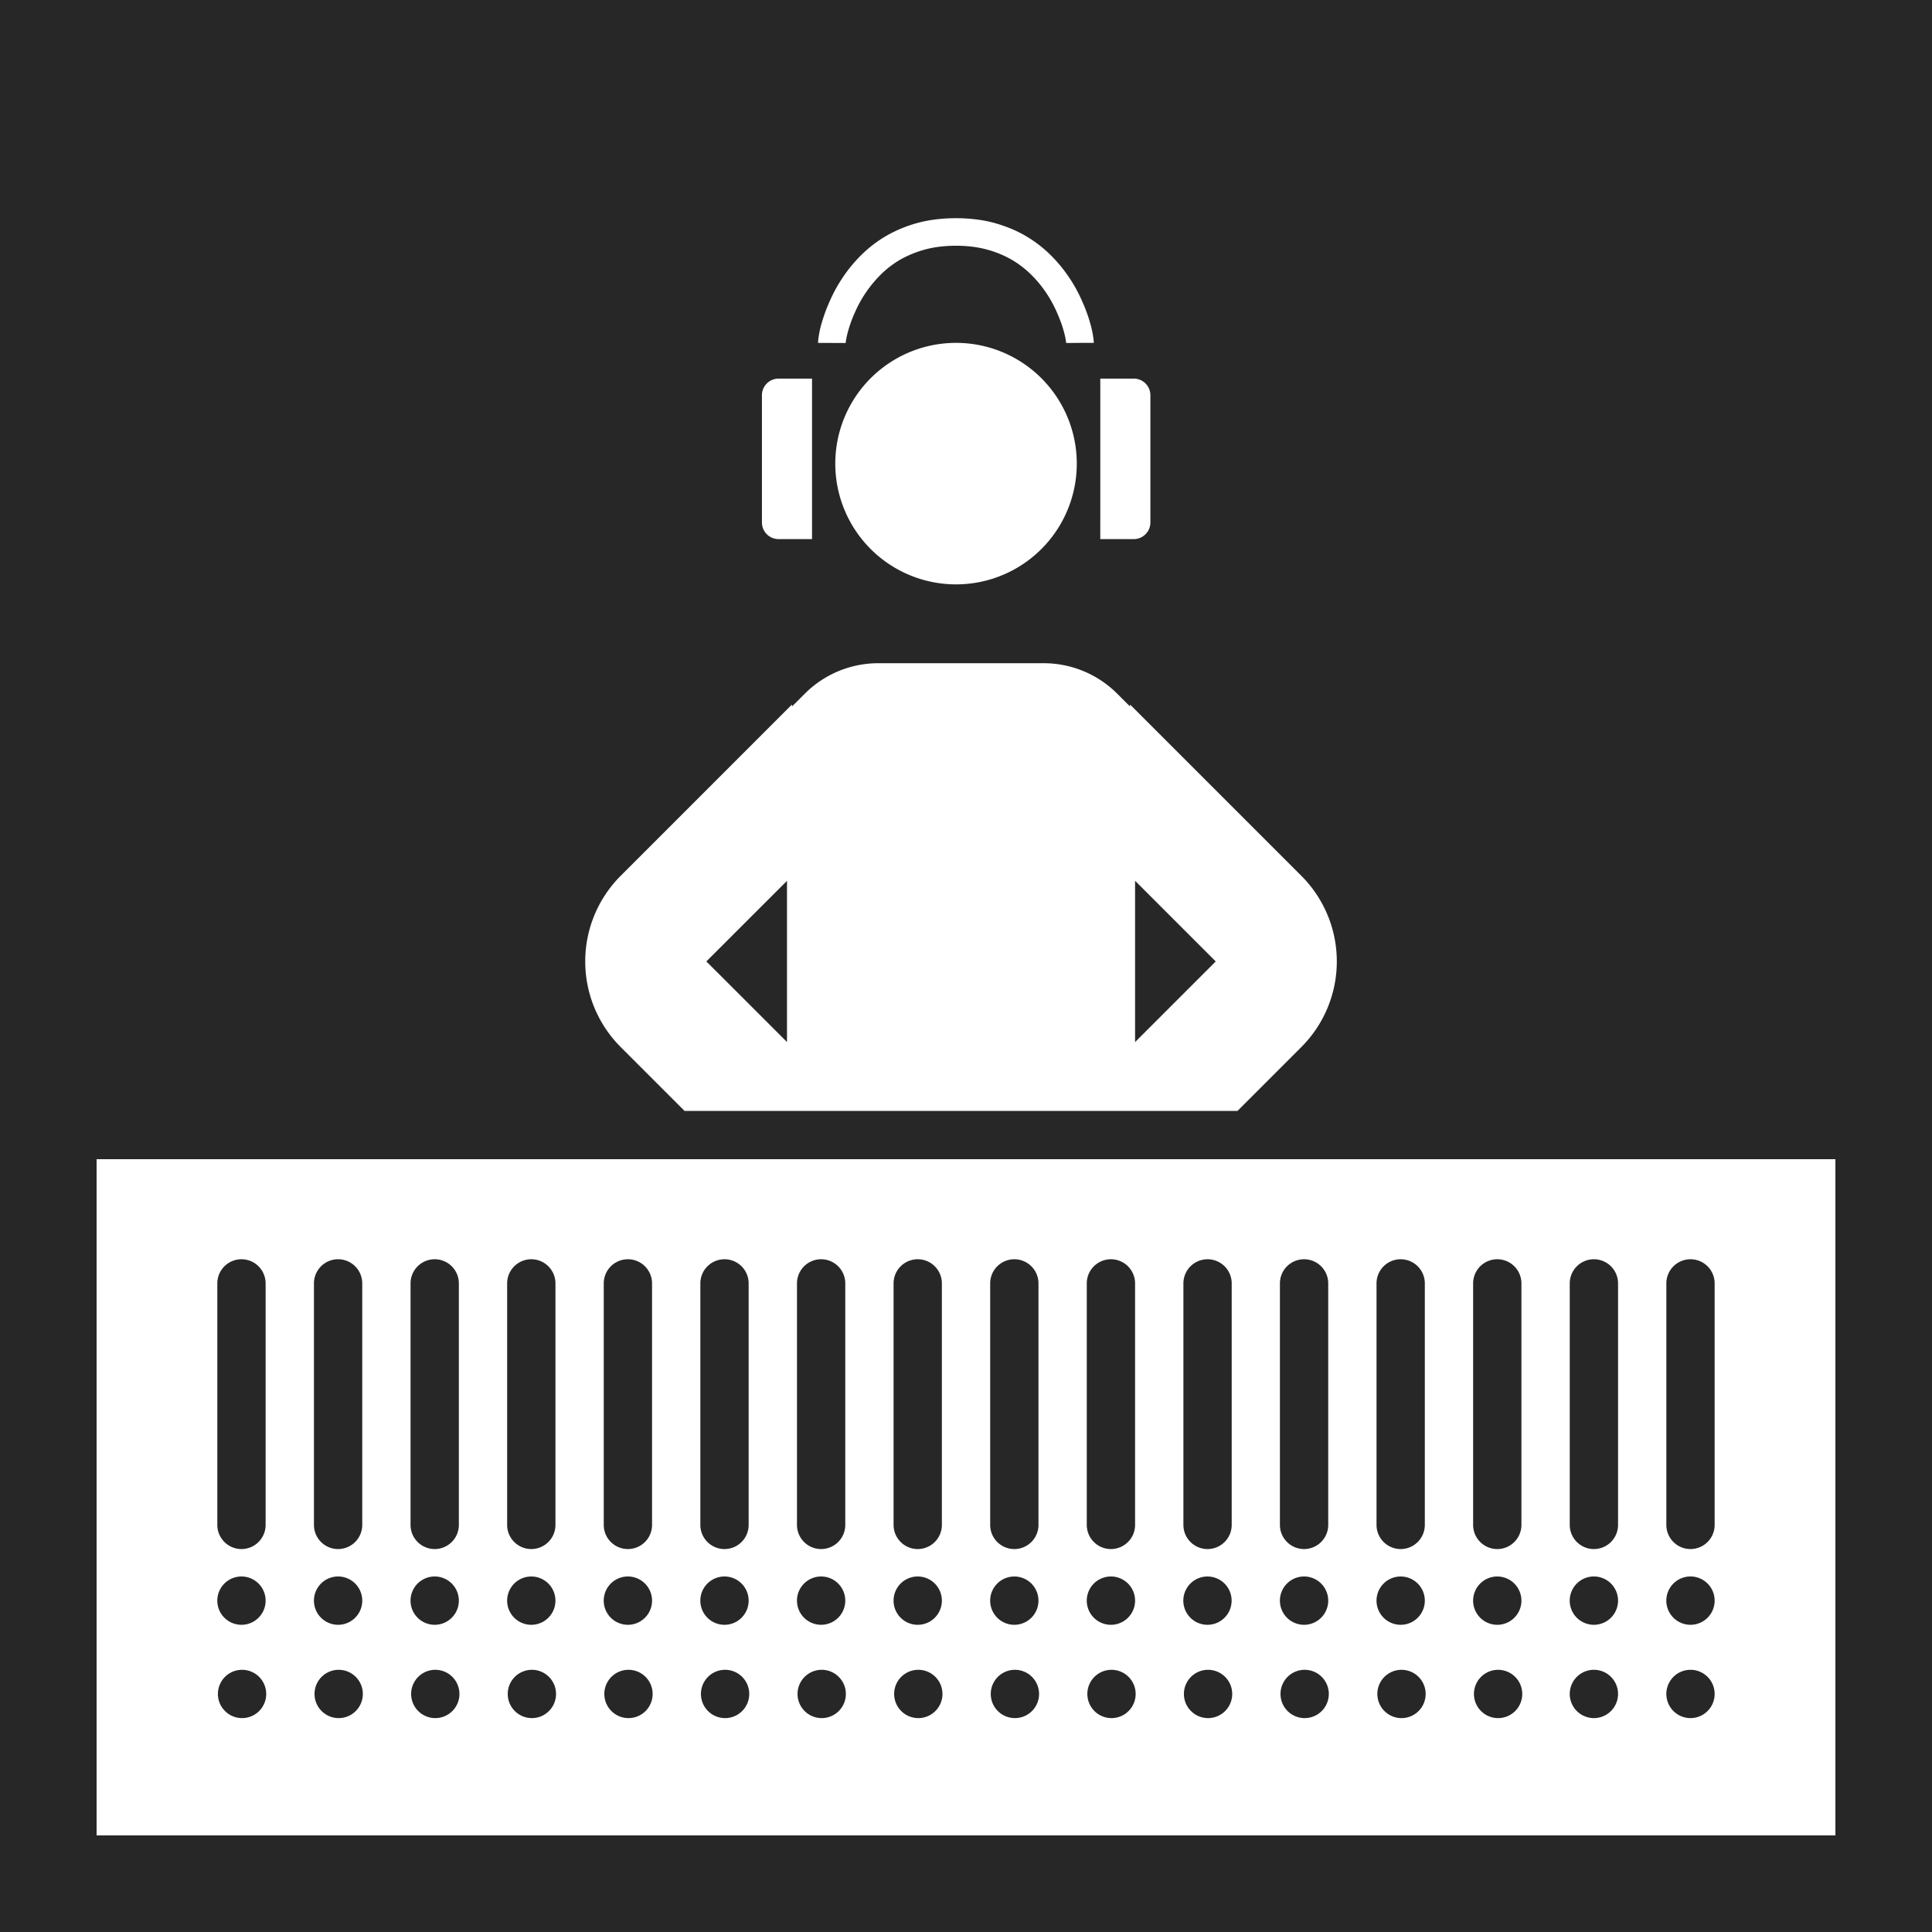 <svg fill="none" xmlns="http://www.w3.org/2000/svg" viewBox="0 0 140 140"
  id="te-d13dd0ee-46232655-dea72a66">
  <g clip-path="url(#clip0_2949_536)" fill="#272727">
    <path
      d="M0 0v140h140V0H0Zm79.731 37.86V27.435h2.425c.666 0 1.205.54 1.205 1.206v9.219c0 .665-.54 1.206-1.205 1.206H79.73V37.86Zm-20.35-13.796c.061-.32.166-.705.318-1.154.143-.428.333-.899.573-1.406a10.83 10.83 0 0 1 .91-1.563c.372-.534.807-1.05 1.3-1.53a9.07 9.07 0 0 1 1.764-1.333 9.647 9.647 0 0 1 2.244-.924c1.675-.457 3.889-.457 5.559 0 .824.23 1.579.538 2.243.924a9.145 9.145 0 0 1 1.767 1.334c.493.48.929.995 1.3 1.53.367.526.67 1.046.91 1.565.237.501.427.97.573 1.402.15.453.254.835.315 1.155.074.375.102.637.102.783h-1l-1.001.008a3.332 3.332 0 0 0-.064-.41 8.028 8.028 0 0 0-.248-.902 12.458 12.458 0 0 0-.488-1.19 8.96 8.96 0 0 0-.74-1.27c-.301-.43-.654-.85-1.054-1.238a7.054 7.054 0 0 0-1.375-1.037 7.477 7.477 0 0 0-1.772-.724c-1.323-.37-3.167-.37-4.495 0a7.769 7.769 0 0 0-1.775.724 7.044 7.044 0 0 0-1.37 1.037 8.885 8.885 0 0 0-1.797 2.508c-.201.43-.364.824-.485 1.19a7.694 7.694 0 0 0-.25.902c-.037.19-.062.325-.064.41l-2.001-.008c0-.146.027-.408.102-.783Zm18.647 9.532a8.75 8.75 0 1 1-17.5 0 8.75 8.75 0 0 1 17.5 0Zm-22.815-4.955c0-.666.54-1.206 1.205-1.206h2.425v11.63h-2.425c-.666 0-1.205-.54-1.205-1.205v-9.22ZM44.978 63.464 57.39 51.05v.145l.935-.933a7.528 7.528 0 0 1 5.322-2.203H75.63c1.996 0 3.91.792 5.322 2.203l.935.933v-.145L94.3 63.464a8.775 8.775 0 0 1 0 12.41l-4.626 4.627h-40.07l-4.626-4.627a8.775 8.775 0 0 1 0-12.41ZM133 133H7V84h126v49Z"></path>
    <path
      d="m57.03 63.826-5.845 5.843 5.844 5.843V63.826ZM82.252 63.826v11.686l5.844-5.843-5.844-5.843ZM17.498 112.25a1.75 1.75 0 0 0 1.75-1.75V93a1.75 1.75 0 0 0-3.5 0v17.5c0 .966.784 1.75 1.75 1.75ZM17.498 124.5a1.75 1.75 0 1 0 .001-3.499 1.75 1.75 0 0 0 0 3.499ZM17.498 117.739a1.75 1.75 0 1 0-.001-3.501 1.75 1.75 0 0 0 .001 3.501ZM24.5 112.25a1.75 1.75 0 0 0 1.75-1.75V93a1.75 1.75 0 0 0-3.5 0v17.5c0 .966.783 1.75 1.75 1.75ZM24.5 124.5a1.75 1.75 0 1 0 .001-3.499 1.75 1.75 0 0 0-.001 3.499ZM24.5 117.739a1.75 1.75 0 1 0 0-3.501 1.75 1.75 0 0 0 0 3.501ZM31.5 124.5a1.75 1.75 0 1 0 .001-3.499 1.75 1.75 0 0 0 0 3.499ZM31.5 117.739a1.75 1.75 0 1 0-.001-3.501 1.75 1.75 0 0 0 .001 3.501ZM31.5 112.25a1.75 1.75 0 0 0 1.75-1.75V93a1.75 1.75 0 0 0-3.5 0v17.5c0 .966.784 1.75 1.75 1.75ZM38.5 124.5a1.75 1.75 0 1 0 .001-3.499 1.75 1.75 0 0 0 0 3.499ZM38.5 117.739a1.75 1.75 0 1 0-.001-3.5 1.75 1.75 0 0 0 .001 3.5ZM38.5 112.25a1.75 1.75 0 0 0 1.75-1.75V93a1.75 1.75 0 0 0-3.5 0v17.5c0 .966.784 1.75 1.75 1.75ZM45.5 124.5a1.75 1.75 0 1 0 .001-3.499 1.75 1.75 0 0 0-.001 3.499ZM45.5 117.739a1.75 1.75 0 1 0-.001-3.501 1.75 1.75 0 0 0 0 3.501ZM45.5 112.25a1.75 1.75 0 0 0 1.75-1.75V93a1.75 1.75 0 0 0-3.5 0v17.5c0 .966.783 1.75 1.75 1.75ZM52.5 124.5a1.75 1.75 0 1 0 .001-3.499 1.75 1.75 0 0 0 0 3.499ZM52.5 117.739a1.75 1.75 0 1 0-.001-3.501 1.75 1.75 0 0 0 .001 3.501ZM52.5 112.25a1.75 1.75 0 0 0 1.75-1.75V93a1.75 1.75 0 0 0-3.5 0v17.5c0 .966.784 1.75 1.75 1.75ZM59.502 124.5a1.75 1.75 0 1 0 0-3.499 1.75 1.75 0 0 0 0 3.499ZM59.502 117.738a1.75 1.75 0 1 0 0-3.5 1.75 1.75 0 0 0 0 3.5ZM59.502 112.25a1.75 1.75 0 0 0 1.75-1.75V93a1.75 1.75 0 0 0-3.5 0v17.5c0 .966.783 1.75 1.75 1.75ZM66.502 124.5a1.75 1.75 0 1 0 0-3.499 1.75 1.75 0 0 0 0 3.499ZM66.502 117.739a1.75 1.75 0 1 0-.001-3.501 1.75 1.75 0 0 0 .001 3.501ZM66.502 112.25a1.75 1.75 0 0 0 1.75-1.75V93a1.75 1.75 0 0 0-3.5 0v17.5c0 .966.784 1.75 1.75 1.75ZM73.502 124.5a1.75 1.75 0 1 0 .001-3.499 1.75 1.75 0 0 0 0 3.499ZM73.502 117.739a1.75 1.75 0 1 0-.001-3.5 1.75 1.75 0 0 0 .001 3.5ZM73.502 112.25a1.75 1.75 0 0 0 1.75-1.75V93a1.75 1.75 0 0 0-3.5 0v17.5c0 .966.783 1.75 1.75 1.75ZM80.502 124.5a1.75 1.75 0 1 0 0-3.499 1.75 1.75 0 0 0 0 3.499ZM80.502 117.739a1.75 1.75 0 1 0-.001-3.501 1.75 1.75 0 0 0 .001 3.501ZM80.502 112.25a1.75 1.75 0 0 0 1.75-1.75V93a1.75 1.75 0 0 0-3.5 0v17.5c0 .966.784 1.75 1.75 1.75ZM87.498 124.5a1.75 1.75 0 1 0 .001-3.499 1.75 1.75 0 0 0 0 3.499ZM87.498 117.739a1.75 1.75 0 1 0 0-3.5 1.75 1.75 0 0 0 0 3.5ZM87.504 112.25a1.75 1.75 0 0 0 1.75-1.75V93a1.75 1.75 0 0 0-3.5 0v17.5c0 .966.783 1.75 1.75 1.75ZM94.498 124.5a1.75 1.75 0 1 0 .001-3.499 1.75 1.75 0 0 0 0 3.499ZM94.498 117.739a1.75 1.75 0 1 0-.001-3.501 1.75 1.75 0 0 0 .001 3.501ZM94.498 112.25a1.75 1.75 0 0 0 1.75-1.75V93a1.75 1.75 0 0 0-3.5 0v17.5c0 .966.784 1.75 1.75 1.75ZM101.498 124.5a1.75 1.75 0 1 0 .002-3.498 1.75 1.75 0 0 0-.002 3.498ZM101.498 117.739a1.75 1.75 0 1 0 0-3.5 1.75 1.75 0 0 0 0 3.5ZM101.498 112.25a1.75 1.75 0 0 0 1.75-1.75V93a1.75 1.75 0 0 0-3.5 0v17.5c0 .966.784 1.75 1.75 1.75ZM108.498 124.5a1.75 1.75 0 1 0 .002-3.498 1.75 1.75 0 0 0-.002 3.498ZM108.498 117.739a1.75 1.75 0 1 0 0-3.5 1.75 1.75 0 0 0 0 3.5ZM108.498 112.25a1.75 1.75 0 0 0 1.75-1.75V93a1.75 1.75 0 0 0-3.5 0v17.5c0 .966.784 1.75 1.75 1.75ZM115.5 124.5a1.75 1.75 0 1 0 0-3.5 1.75 1.75 0 0 0 0 3.5ZM115.5 117.739a1.75 1.75 0 1 0-.002-3.502 1.75 1.75 0 0 0 .002 3.502ZM115.5 112.25a1.75 1.75 0 0 0 1.75-1.75V93a1.75 1.75 0 0 0-3.5 0v17.5c0 .966.784 1.75 1.75 1.75ZM122.5 124.5a1.75 1.75 0 1 0 0-3.5 1.75 1.75 0 0 0 0 3.5ZM122.5 117.739a1.75 1.75 0 1 0-.002-3.502 1.75 1.75 0 0 0 .002 3.502ZM122.5 112.25a1.75 1.75 0 0 0 1.75-1.75V93a1.75 1.75 0 0 0-3.5 0v17.5c0 .966.783 1.75 1.75 1.75Z"></path>
  </g>
  <defs>
    <clipPath id="clip0_2949_536">
      <path fill="#fff" d="M0 0h140v140H0z"></path>
    </clipPath>
  </defs>
</svg>

